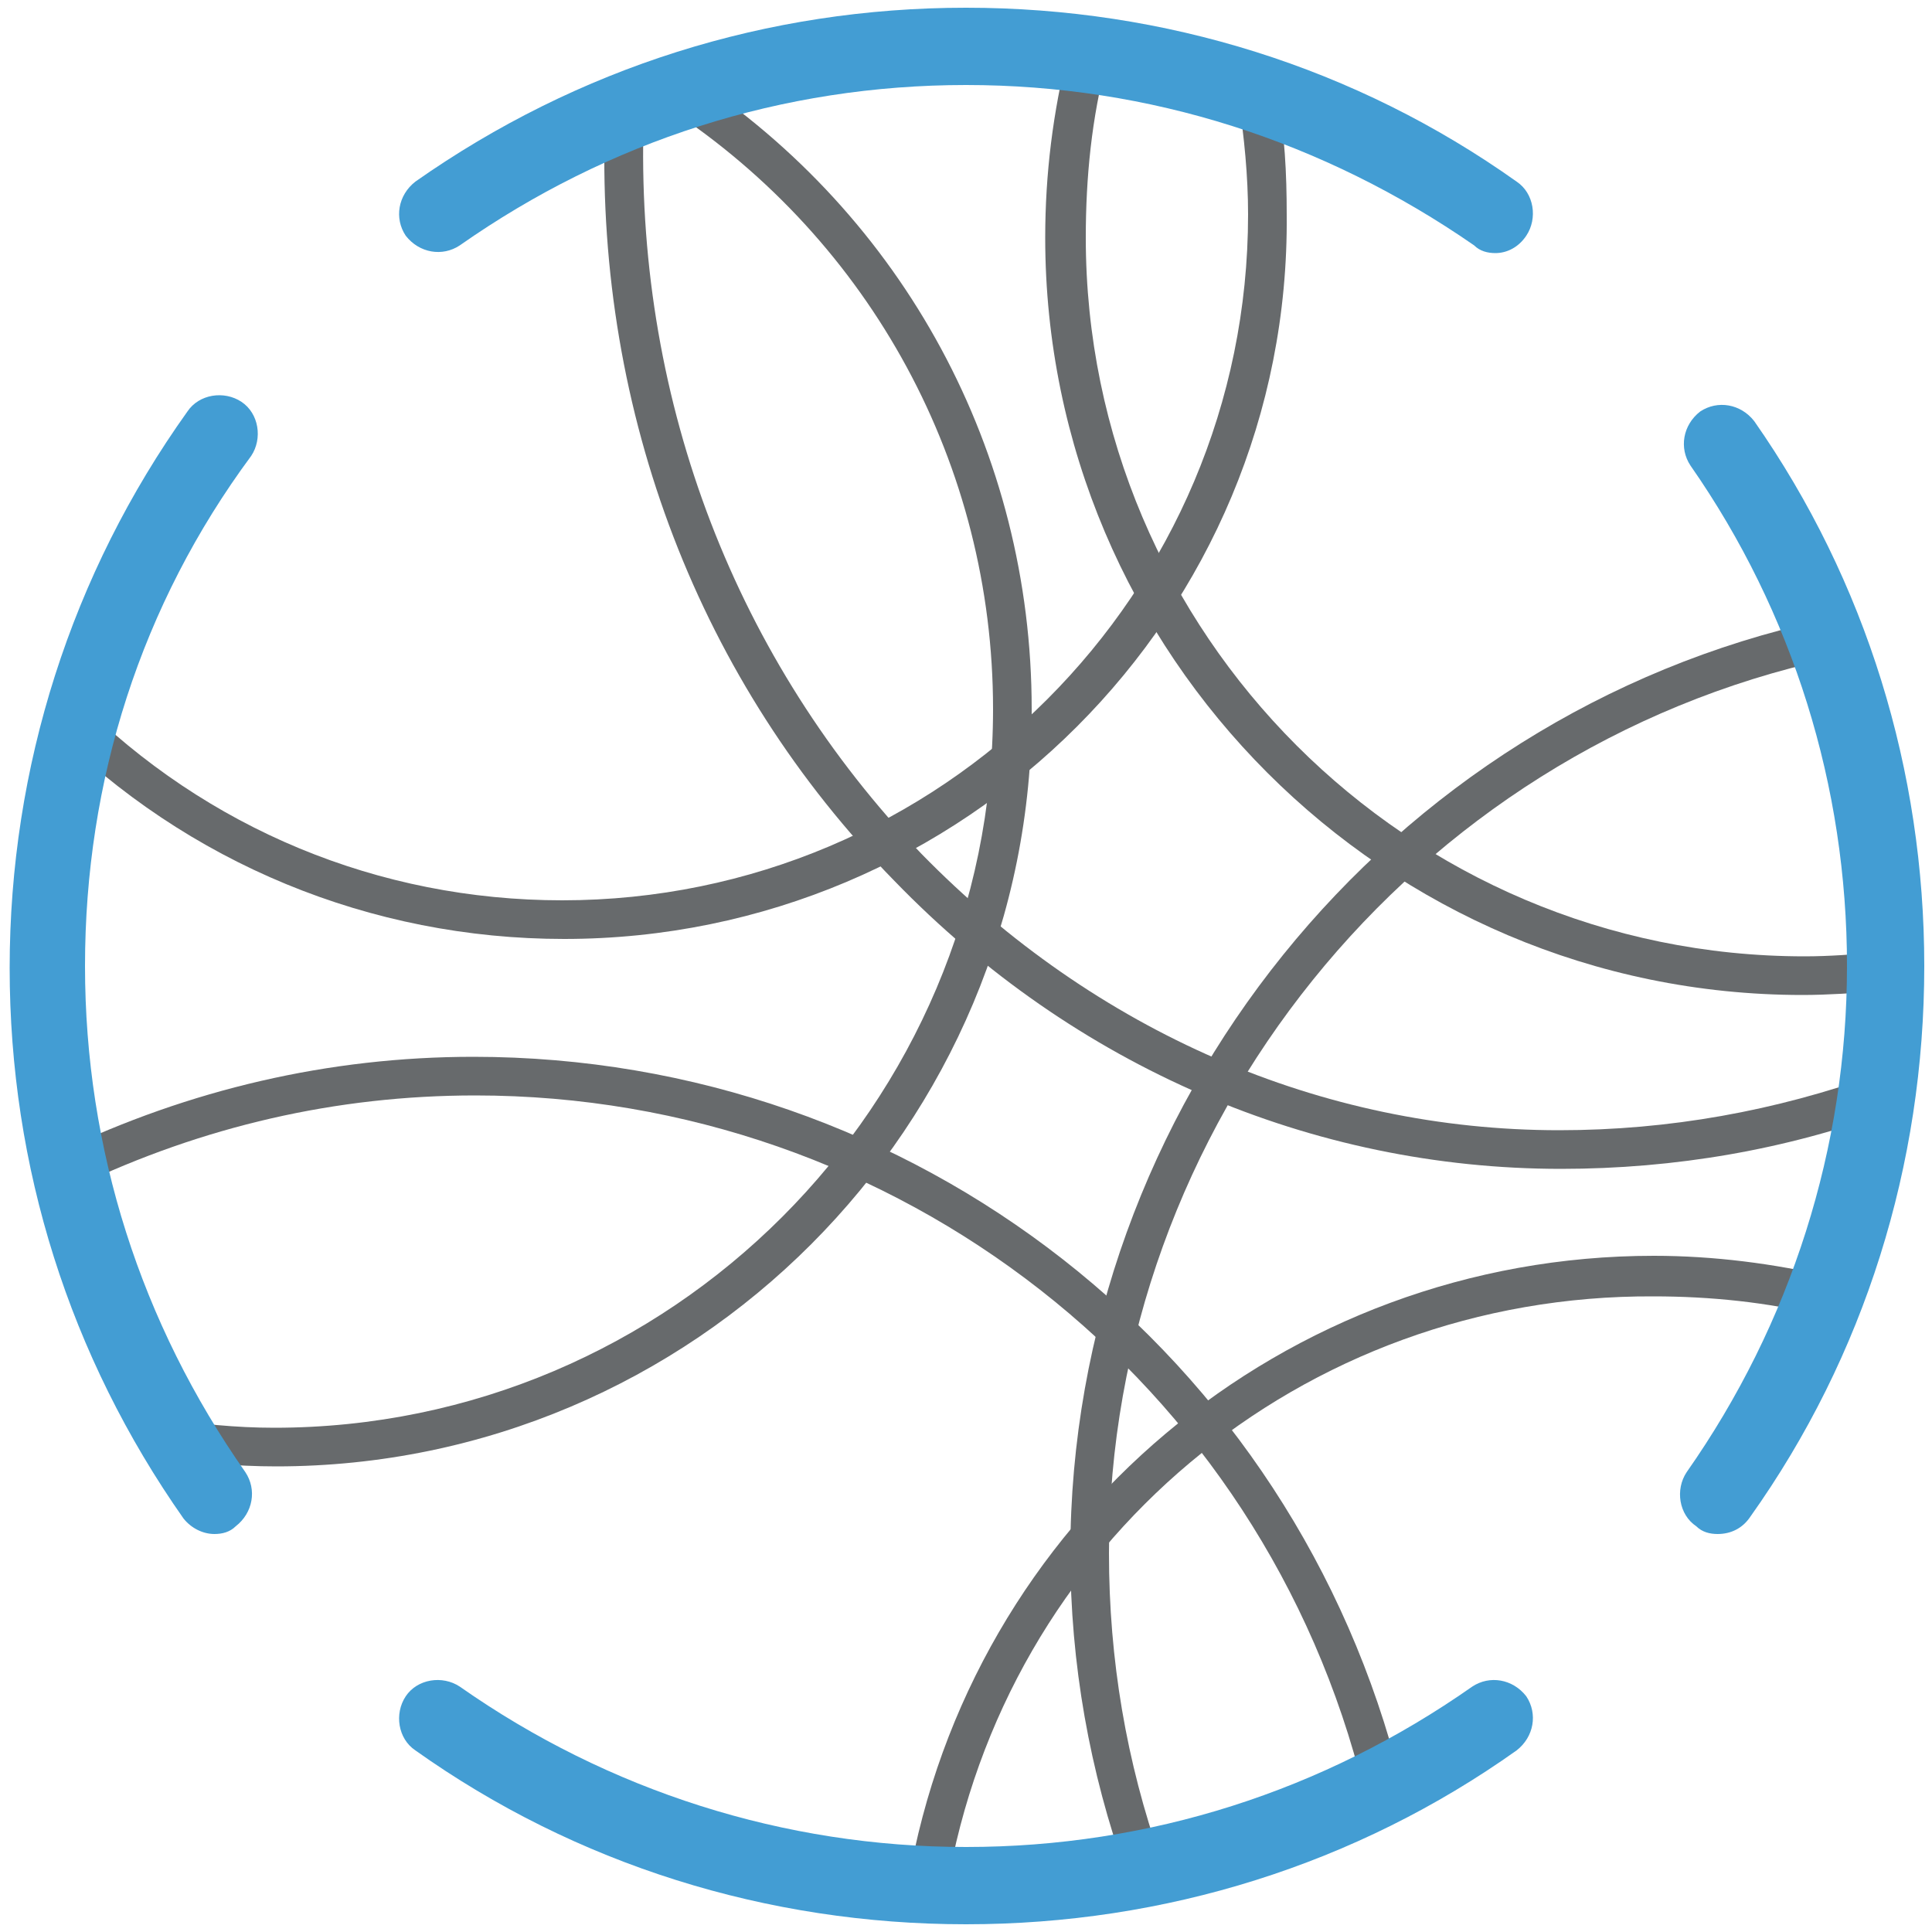 <?xml version="1.0" encoding="utf-8"?>
<!-- Generator: Adobe Illustrator 23.0.3, SVG Export Plug-In . SVG Version: 6.00 Build 0)  -->
<svg version="1.1" id="Layer_1" xmlns="http://www.w3.org/2000/svg" xmlns:xlink="http://www.w3.org/1999/xlink" x="0px" y="0px"
	 viewBox="0 0 100 100" style="enable-background:new 0 0 100 100;" xml:space="preserve">
<style type="text/css">
	.st0{fill:#676A6C;}
	.st1{fill:#439DD3;}
</style>
<g>
	<path class="st0" d="M93.3,51.5c-21.6,0-39.2-17.6-39.2-39.2c0-3.3,0.4-6.5,1.2-9.7l2,0.5c-0.8,3-1.1,6.1-1.1,9.2
		c0,20.5,16.7,37.2,37.2,37.2c1.3,0,2.5-0.1,3.8-0.2l0.2,2C96,51.4,94.6,51.5,93.3,51.5z"/>
</g>
<g>
	<path class="st0" d="M14.3,75.9c-2.1,0-4.2-0.2-6.3-0.5l0.3-2c2,0.3,3.9,0.5,5.9,0.5c20.5,0,37.2-16.7,37.2-37.2
		c0-12.6-6.3-24.2-16.8-31.1l1.1-1.7c11.1,7.3,17.7,19.5,17.7,32.8C53.5,58.3,35.9,75.9,14.3,75.9z"/>
</g>
<g>
	<path class="st0" d="M49,97.8l-2-0.3c3.2-18.8,19.5-32.5,38.6-32.5c3.1,0,6.2,0.4,9.2,1.1l-0.5,2c-2.8-0.7-5.8-1-8.7-1
		C67.4,67,52,79.9,49,97.8z"/>
</g>
<g>
	<path class="st0" d="M58.3,97c-1.9-5.3-2.9-10.9-2.9-16.6c0-23.1,16.4-43.4,38.9-48.3l0.4,2c-21.6,4.7-37.3,24.2-37.3,46.3
		c0,5.5,0.9,10.8,2.7,15.9L58.3,97z"/>
</g>
<g>
	<path class="st0" d="M80.8,60.5c-12.9,0-25.2-5.3-34.5-14.9C36.2,35.3,30.9,21.4,31.3,6.7l2,0.1C33,20.9,38.1,34.2,47.7,44.2
		c9,9.2,20.7,14.3,33,14.3c5.7,0,11.2-1,16.5-2.9l0.7,1.9C92.5,59.5,86.7,60.5,80.8,60.5z"/>
</g>
<g>
	<path class="st0" d="M70.6,92.7c-5.2-21.2-24.2-36-46-36c-7.2,0-14.1,1.6-20.6,4.7l-0.9-1.8c6.7-3.2,13.9-4.9,21.4-4.9
		c22.8,0,42.5,15.4,48,37.5L70.6,92.7z"/>
</g>
<g>
	<path class="st1" d="M88.9,79.4c-0.4,0-0.8-0.1-1.1-0.4c-0.9-0.6-1.1-1.9-0.5-2.8c5.4-7.7,8.3-16.8,8.3-26.2
		c0-9.3-2.8-18.3-8.1-25.9c-0.6-0.9-0.4-2.1,0.5-2.8c0.9-0.6,2.1-0.4,2.8,0.5c5.8,8.3,8.8,18.1,8.8,28.2c0,10.3-3.1,20.2-9,28.5
		C90.2,79.1,89.6,79.4,88.9,79.4z"/>
</g>
<g>
	<path class="st1" d="M50,99.6c-10.3,0-20.2-3.1-28.5-9c-0.9-0.6-1.1-1.9-0.5-2.8s1.9-1.1,2.8-0.5c7.7,5.4,16.8,8.3,26.2,8.3
		c9.5,0,18.5-2.9,26.2-8.3c0.9-0.6,2.1-0.4,2.8,0.5c0.6,0.9,0.4,2.1-0.5,2.8C70.2,96.5,60.3,99.6,50,99.6z"/>
</g>
<g>
	<path class="st0" d="M29.2,48.6c-10,0-19.5-3.9-26.6-11l1.4-1.4c6.7,6.7,15.6,10.4,25.1,10.4c19.6,0,35.5-15.9,35.5-35.5
		c0-2-0.2-4-0.5-6l2-0.3c0.4,2.1,0.5,4.2,0.5,6.3C66.8,31.8,49.9,48.6,29.2,48.6z"/>
</g>
<g>
	<path class="st1" d="M11.1,79.4c-0.6,0-1.2-0.3-1.6-0.8c-5.9-8.4-9-18.2-9-28.5c0-10.4,3.2-20.4,9.2-28.8c0.6-0.9,1.9-1.1,2.8-0.5
		c0.9,0.6,1.1,1.9,0.5,2.8C7.3,31.3,4.4,40.4,4.4,50c0,9.5,2.9,18.5,8.3,26.2c0.6,0.9,0.4,2.1-0.5,2.8
		C11.9,79.3,11.5,79.4,11.1,79.4z"/>
</g>
<g>
	<path class="st1" d="M77.4,13.1c-0.4,0-0.8-0.1-1.1-0.4C68.5,7.3,59.5,4.4,50,4.4c-9.5,0-18.5,2.9-26.2,8.3
		c-0.9,0.6-2.1,0.4-2.8-0.5c-0.6-0.9-0.4-2.1,0.5-2.8c8.4-5.9,18.2-9,28.5-9c10.3,0,20.2,3.1,28.5,9c0.9,0.6,1.1,1.9,0.5,2.8
		C78.6,12.8,78,13.1,77.4,13.1z"/>
</g>
</svg>
